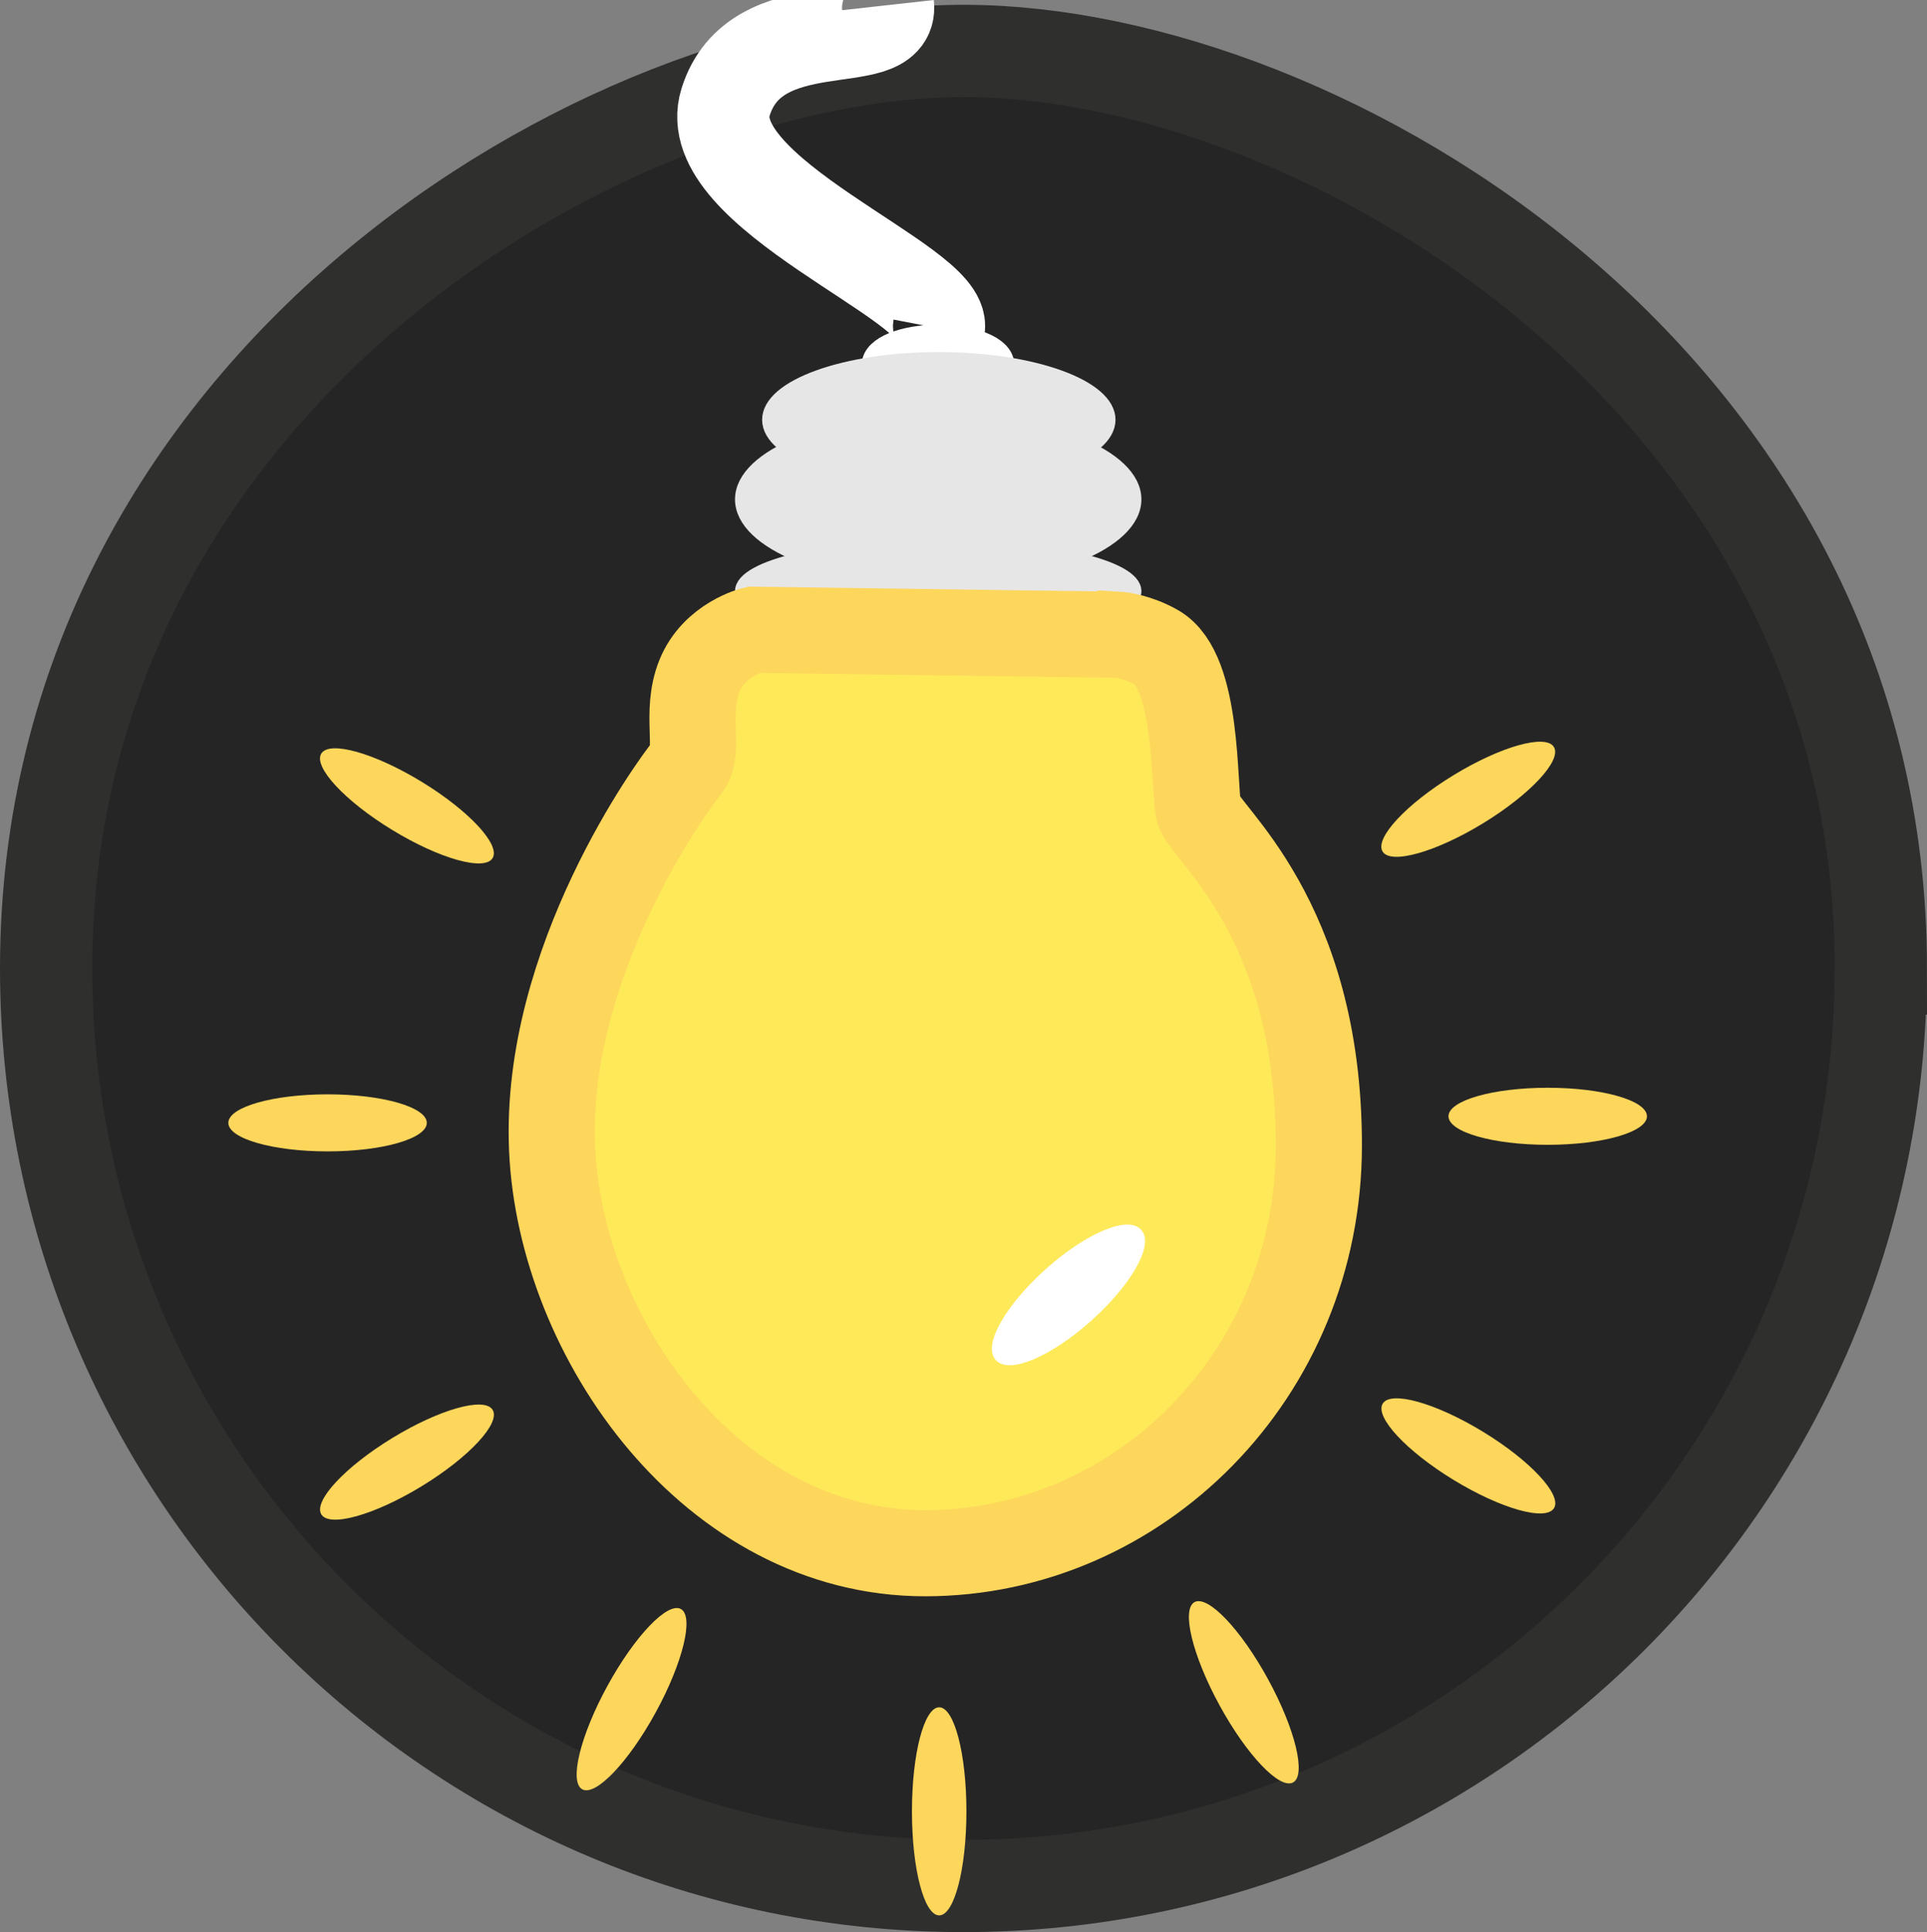 <?xml version="1.0" encoding="UTF-8"?>
<svg id="Ebene_1" data-name="Ebene 1" xmlns="http://www.w3.org/2000/svg" viewBox="0 0 313.43 314.2">
  <rect x="0" y="0" width="313.43" height="314.2" fill="#808080" stroke="none"/>
  <defs>
    <style>
      .cls-1 {
        fill: #fee959;
        stroke: #fdd65c;
        stroke-width: 14px;
      }

      .cls-1, .cls-2, .cls-3, .cls-4, .cls-5, .cls-6 {
        stroke-miterlimit: 10;
      }

      .cls-2 {
        fill: none;
      }

      .cls-2, .cls-3 {
        stroke-width: 15px;
      }

      .cls-2, .cls-4, .cls-6 {
        stroke: #fff;
      }

      .cls-3 {
        fill: #252525;
        stroke: #2f302e;
      }

      .cls-7 {
        fill: #fdd65c;
      }

      .cls-4 {
        fill: #fff;
      }

      .cls-5 {
        fill: #e7e6e6;
        stroke: #e7e6e6;
        stroke-width: 2px;
      }

      .cls-6 {
        fill: #1d1d1b;
        stroke-width: 5px;
      }
    </style>
  </defs>
  <path class="cls-3" d="m305.93,157.49c0-94.89-90.58-149.09-148.98-149.21h-.24C98.29,8.32,7.5,62.46,7.5,157.49c0,82.41,66.81,149.21,149.21,149.21s149.21-66.81,149.21-149.21h0Z"/>
  <ellipse class="cls-6" cx="152.57" cy="59.34" rx="9.91" ry="4.04"/>
  <ellipse class="cls-5" cx="152.7" cy="68.26" rx="27.74" ry="10.01"/>
  <ellipse class="cls-5" cx="152.6" cy="81.21" rx="32.05" ry="12.96"/>
  <path class="cls-5" d="m184.65,96.14c0-4.12-14.35-7.45-32.05-7.45s-32.05,3.33-32.05,7.45,14.35,7.45,32.05,7.45,32.05-3.33,32.05-7.45Z"/>
  <path class="cls-1" d="m181.49,103.21l-58.96-.8s-6.37,1.55-8.79,7.55c-2.41,6.01.21,12.2-1.99,14.87s-23.34,31.5-21.95,62.11c1.39,30.61,25.94,65.65,60.67,65.65s64.05-29.06,64.05-66.33-18.75-50.81-19.57-54.56,0-22.45-6.79-26.39c-2.96-1.73-5.98-2.07-5.98-2.07l-.68-.04Z"/>
  <path class="cls-4" d="m162.33,220.83c1.87,2.1,8.54-.78,14.85-6.45,6.33-5.67,9.95-11.96,8.07-14.05-1.87-2.1-8.54.78-14.85,6.45-6.33,5.67-9.95,11.96-8.07,14.05Z"/>
  <ellipse class="cls-7" cx="238.81" cy="129.98" rx="16.32" ry="4.59" transform="translate(-32.75 143.36) rotate(-31.38)"/>
  <ellipse class="cls-7" cx="251.74" cy="181.53" rx="16.14" ry="4.64"/>
  <ellipse class="cls-7" cx="238.83" cy="236.76" rx="4.59" ry="16.32" transform="translate(-87.66 317.37) rotate(-58.62)"/>
  <ellipse class="cls-7" cx="202.31" cy="275.2" rx="4.48" ry="16.71" transform="translate(-107.23 130.8) rotate(-28.67)"/>
  <ellipse class="cls-7" cx="66.19" cy="131.05" rx="4.59" ry="16.32" transform="translate(-80.16 119.32) rotate(-58.62)"/>
  <ellipse class="cls-7" cx="53.28" cy="182.6" rx="16.14" ry="4.64"/>
  <ellipse class="cls-7" cx="66.2" cy="237.77" rx="16.32" ry="4.59" transform="translate(-114.13 69.25) rotate(-31.38)"/>
  <ellipse class="cls-7" cx="102.72" cy="276.31" rx="16.71" ry="4.48" transform="translate(-188.99 233.88) rotate(-61.33)"/>
  <path class="cls-7" d="m152.76,311.48c-2.45,0-4.43-7.56-4.43-16.92s1.98-16.92,4.43-16.92,4.43,7.56,4.43,16.92-1.98,16.92-4.43,16.92Z"/>
  <path class="cls-2" d="m144.43.83c.89,8.04-21.53.2-26.41,15.76-4.64,14.79,36.09,29.49,34.68,36.8"/>
</svg>